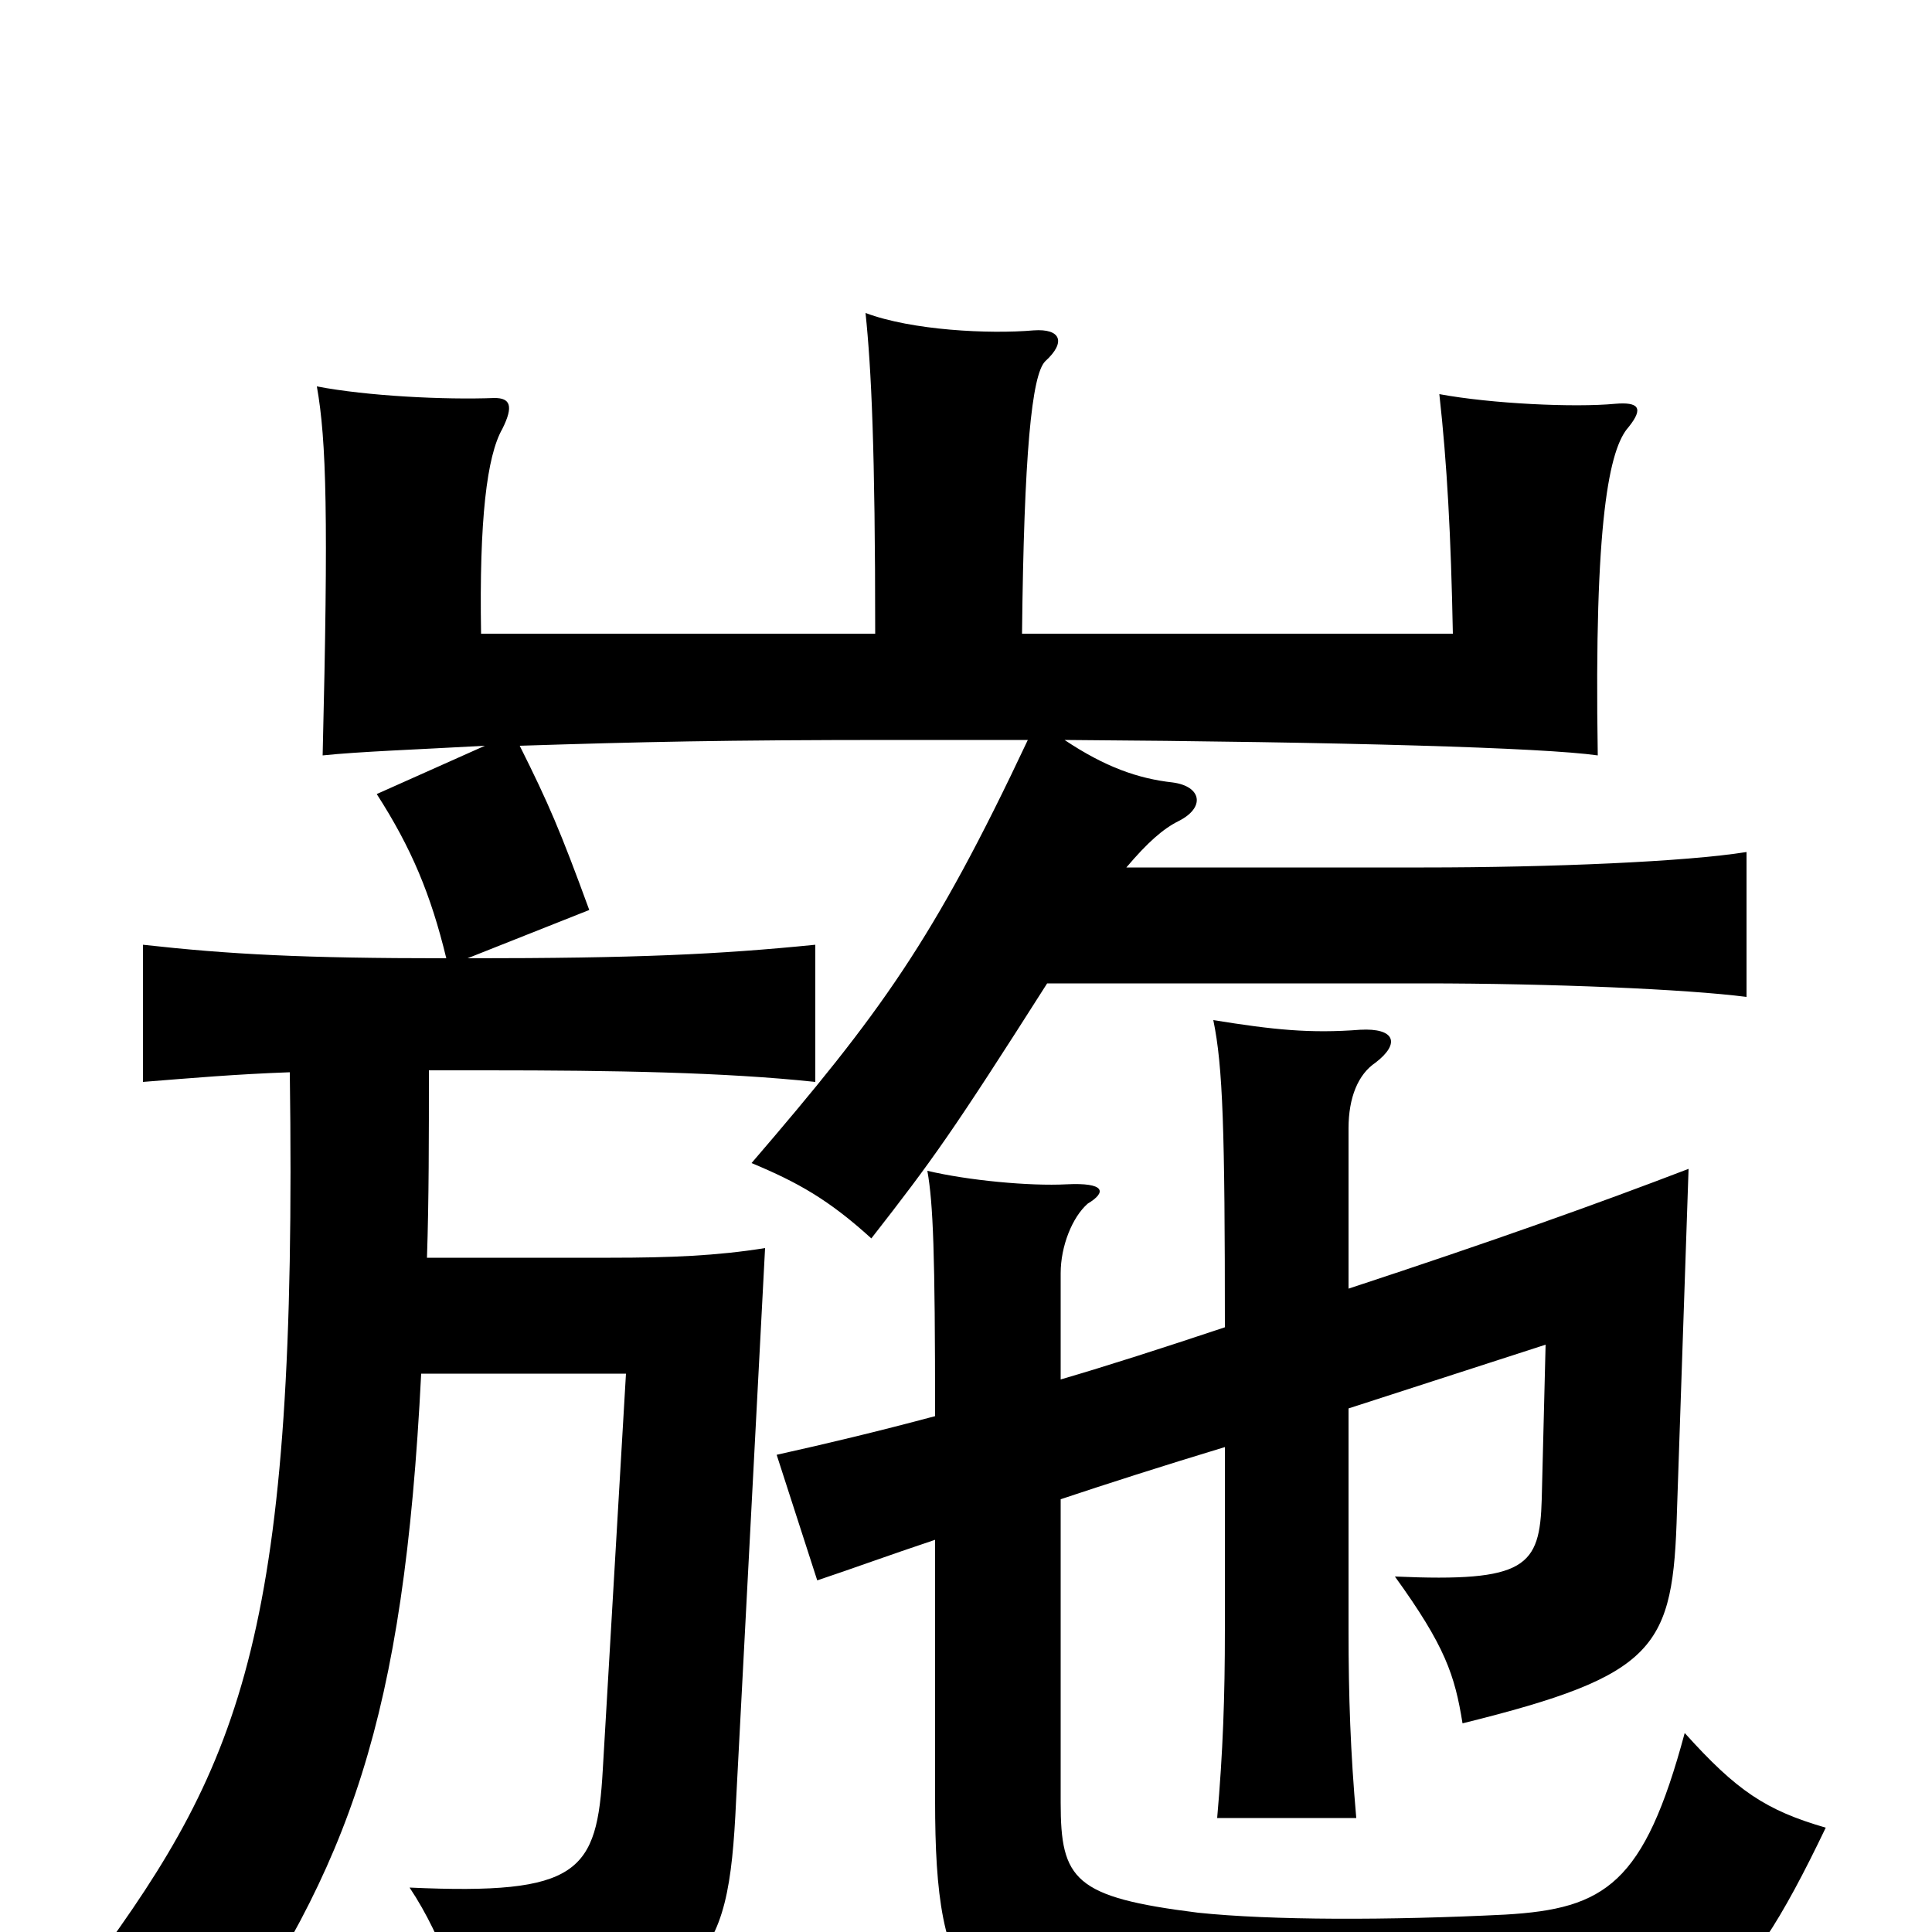 <svg xmlns="http://www.w3.org/2000/svg" viewBox="0 -1000 1000 1000">
	<path fill="#000000" d="M634 -313C601 -302 573 -293 549 -286V-341C549 -355 555 -370 563 -377C573 -383 572 -388 552 -387C533 -386 501 -389 480 -394C483 -377 484 -352 484 -267C454 -259 429 -253 402 -247L423 -182C441 -188 460 -195 484 -203V-68C484 30 500 57 611 58C665 59 728 58 798 55C878 52 899 42 945 -54C914 -63 899 -73 872 -103C851 -25 831 -12 779 -9C719 -6 658 -6 620 -10C556 -18 549 -27 549 -67V-224C573 -232 601 -241 634 -251V-156C634 -122 633 -93 630 -59H702C699 -93 698 -122 698 -156V-271L800 -304L798 -224C797 -189 790 -181 722 -184C748 -148 753 -133 757 -108C858 -133 866 -147 868 -218L874 -395C827 -377 774 -358 698 -333V-416C698 -432 703 -444 712 -450C725 -460 722 -468 704 -467C678 -465 659 -467 628 -472C633 -448 634 -415 634 -313ZM529 -672C530 -765 534 -806 541 -813C552 -823 549 -830 535 -829C512 -827 472 -829 448 -838C451 -809 453 -768 453 -672H249C248 -731 252 -764 260 -778C266 -790 264 -794 256 -794C230 -793 190 -795 164 -800C169 -772 170 -732 167 -609C186 -611 215 -612 251 -614L195 -589C213 -561 223 -537 231 -504C157 -504 119 -506 74 -511V-440C99 -442 122 -444 150 -445C154 -157 126 -89 48 17C76 30 93 44 110 67C181 -34 209 -110 218 -289H324L312 -84C309 -31 300 -19 212 -23C230 4 240 37 242 55C366 34 377 19 381 -68L396 -354C371 -350 347 -349 316 -349H221C222 -379 222 -411 222 -446H252C318 -446 375 -445 422 -440V-511C372 -506 330 -504 242 -504L305 -529C290 -570 284 -584 269 -614C332 -616 374 -617 463 -617H532C483 -513 456 -476 389 -398C413 -388 429 -379 451 -359C483 -400 493 -414 542 -491H737C803 -491 873 -488 904 -484V-559C873 -554 803 -551 737 -551H583C594 -564 602 -571 610 -575C624 -582 622 -593 607 -595C589 -597 572 -603 551 -617C696 -616 799 -613 827 -609C825 -731 833 -768 843 -779C851 -789 848 -792 836 -791C815 -789 772 -791 745 -796C749 -760 751 -723 752 -672Z"/>
</svg>